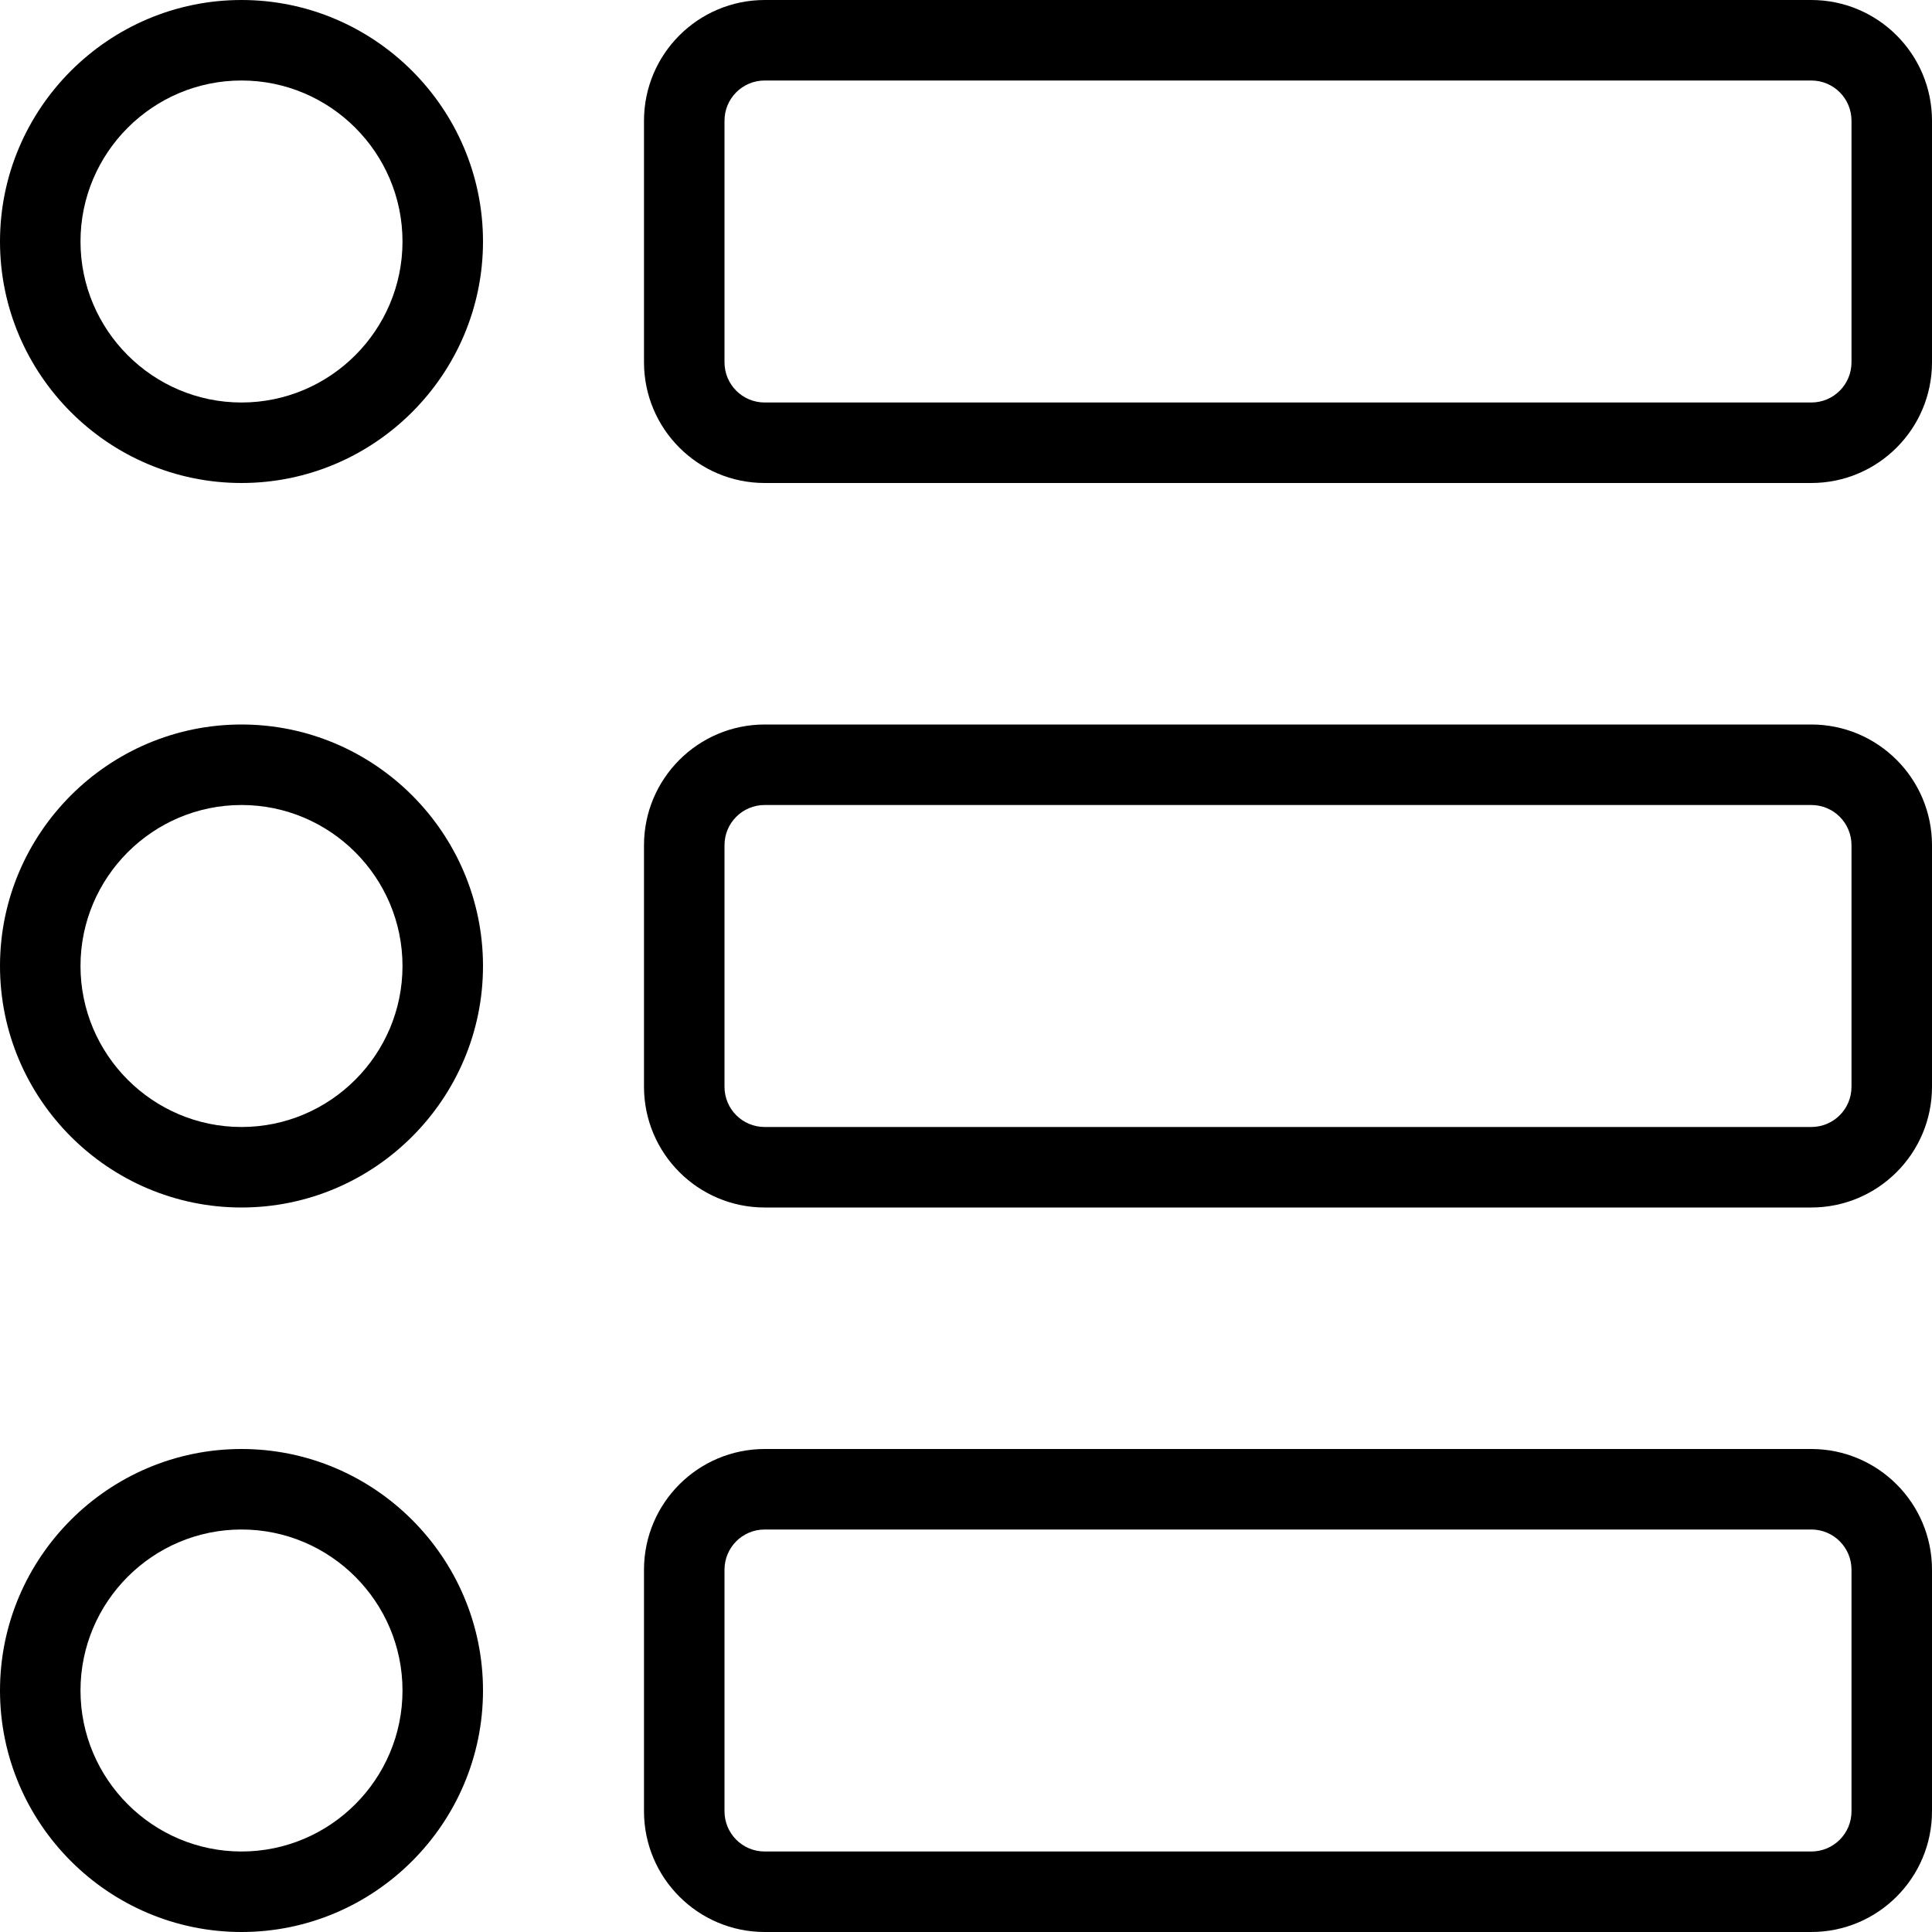 <svg height="24pt" viewBox="0 0 24 24" width="24pt" xmlns="http://www.w3.org/2000/svg"><path d="m22.5 15h-13c-.828 0-1.5-.672-1.5-1.5v-3c0-.828.672-1.5 1.5-1.5h13c.828 0 1.5.672 1.5 1.5v3c0 .828-.672 1.5-1.5 1.5zm-13-5c-.277 0-.5.223-.5.5v3c0 .277.223.5.5.5h13c.277 0 .5-.223.5-.5v-3c0-.277-.223-.5-.5-.5zm0 0"/><path d="m22.5 24h-13c-.828 0-1.5-.672-1.5-1.5v-3c0-.828.672-1.5 1.5-1.5h13c.828 0 1.5.672 1.5 1.5v3c0 .828-.672 1.5-1.5 1.5zm-13-5c-.277 0-.5.223-.5.5v3c0 .277.223.5.5.5h13c.277 0 .5-.223.5-.5v-3c0-.277-.223-.5-.5-.5zm0 0"/><path d="m3 15c-1.652 0-3-1.348-3-3s1.348-3 3-3 3 1.348 3 3-1.348 3-3 3zm0-5c-1.102 0-2 .898-2 2s.898 2 2 2 2-.898 2-2-.898-2-2-2zm0 0"/><path d="m22.5 6h-13c-.828 0-1.5-.672-1.5-1.5v-3c0-.828.672-1.5 1.5-1.5h13c.828 0 1.5.672 1.5 1.5v3c0 .828-.672 1.5-1.5 1.5zm-13-5c-.277 0-.5.223-.5.5v3c0 .277.223.5.5.5h13c.277 0 .5-.223.5-.5v-3c0-.277-.223-.5-.5-.5zm0 0"/><path d="m3 6c-1.652 0-3-1.348-3-3s1.348-3 3-3 3 1.348 3 3-1.348 3-3 3zm0-5c-1.102 0-2 .898-2 2s.898 2 2 2 2-.898 2-2-.898-2-2-2zm0 0"/><path d="m3 24c-1.652 0-3-1.348-3-3s1.348-3 3-3 3 1.348 3 3-1.348 3-3 3zm0-5c-1.102 0-2 .898-2 2s.898 2 2 2 2-.898 2-2-.898-2-2-2zm0 0"/></svg>